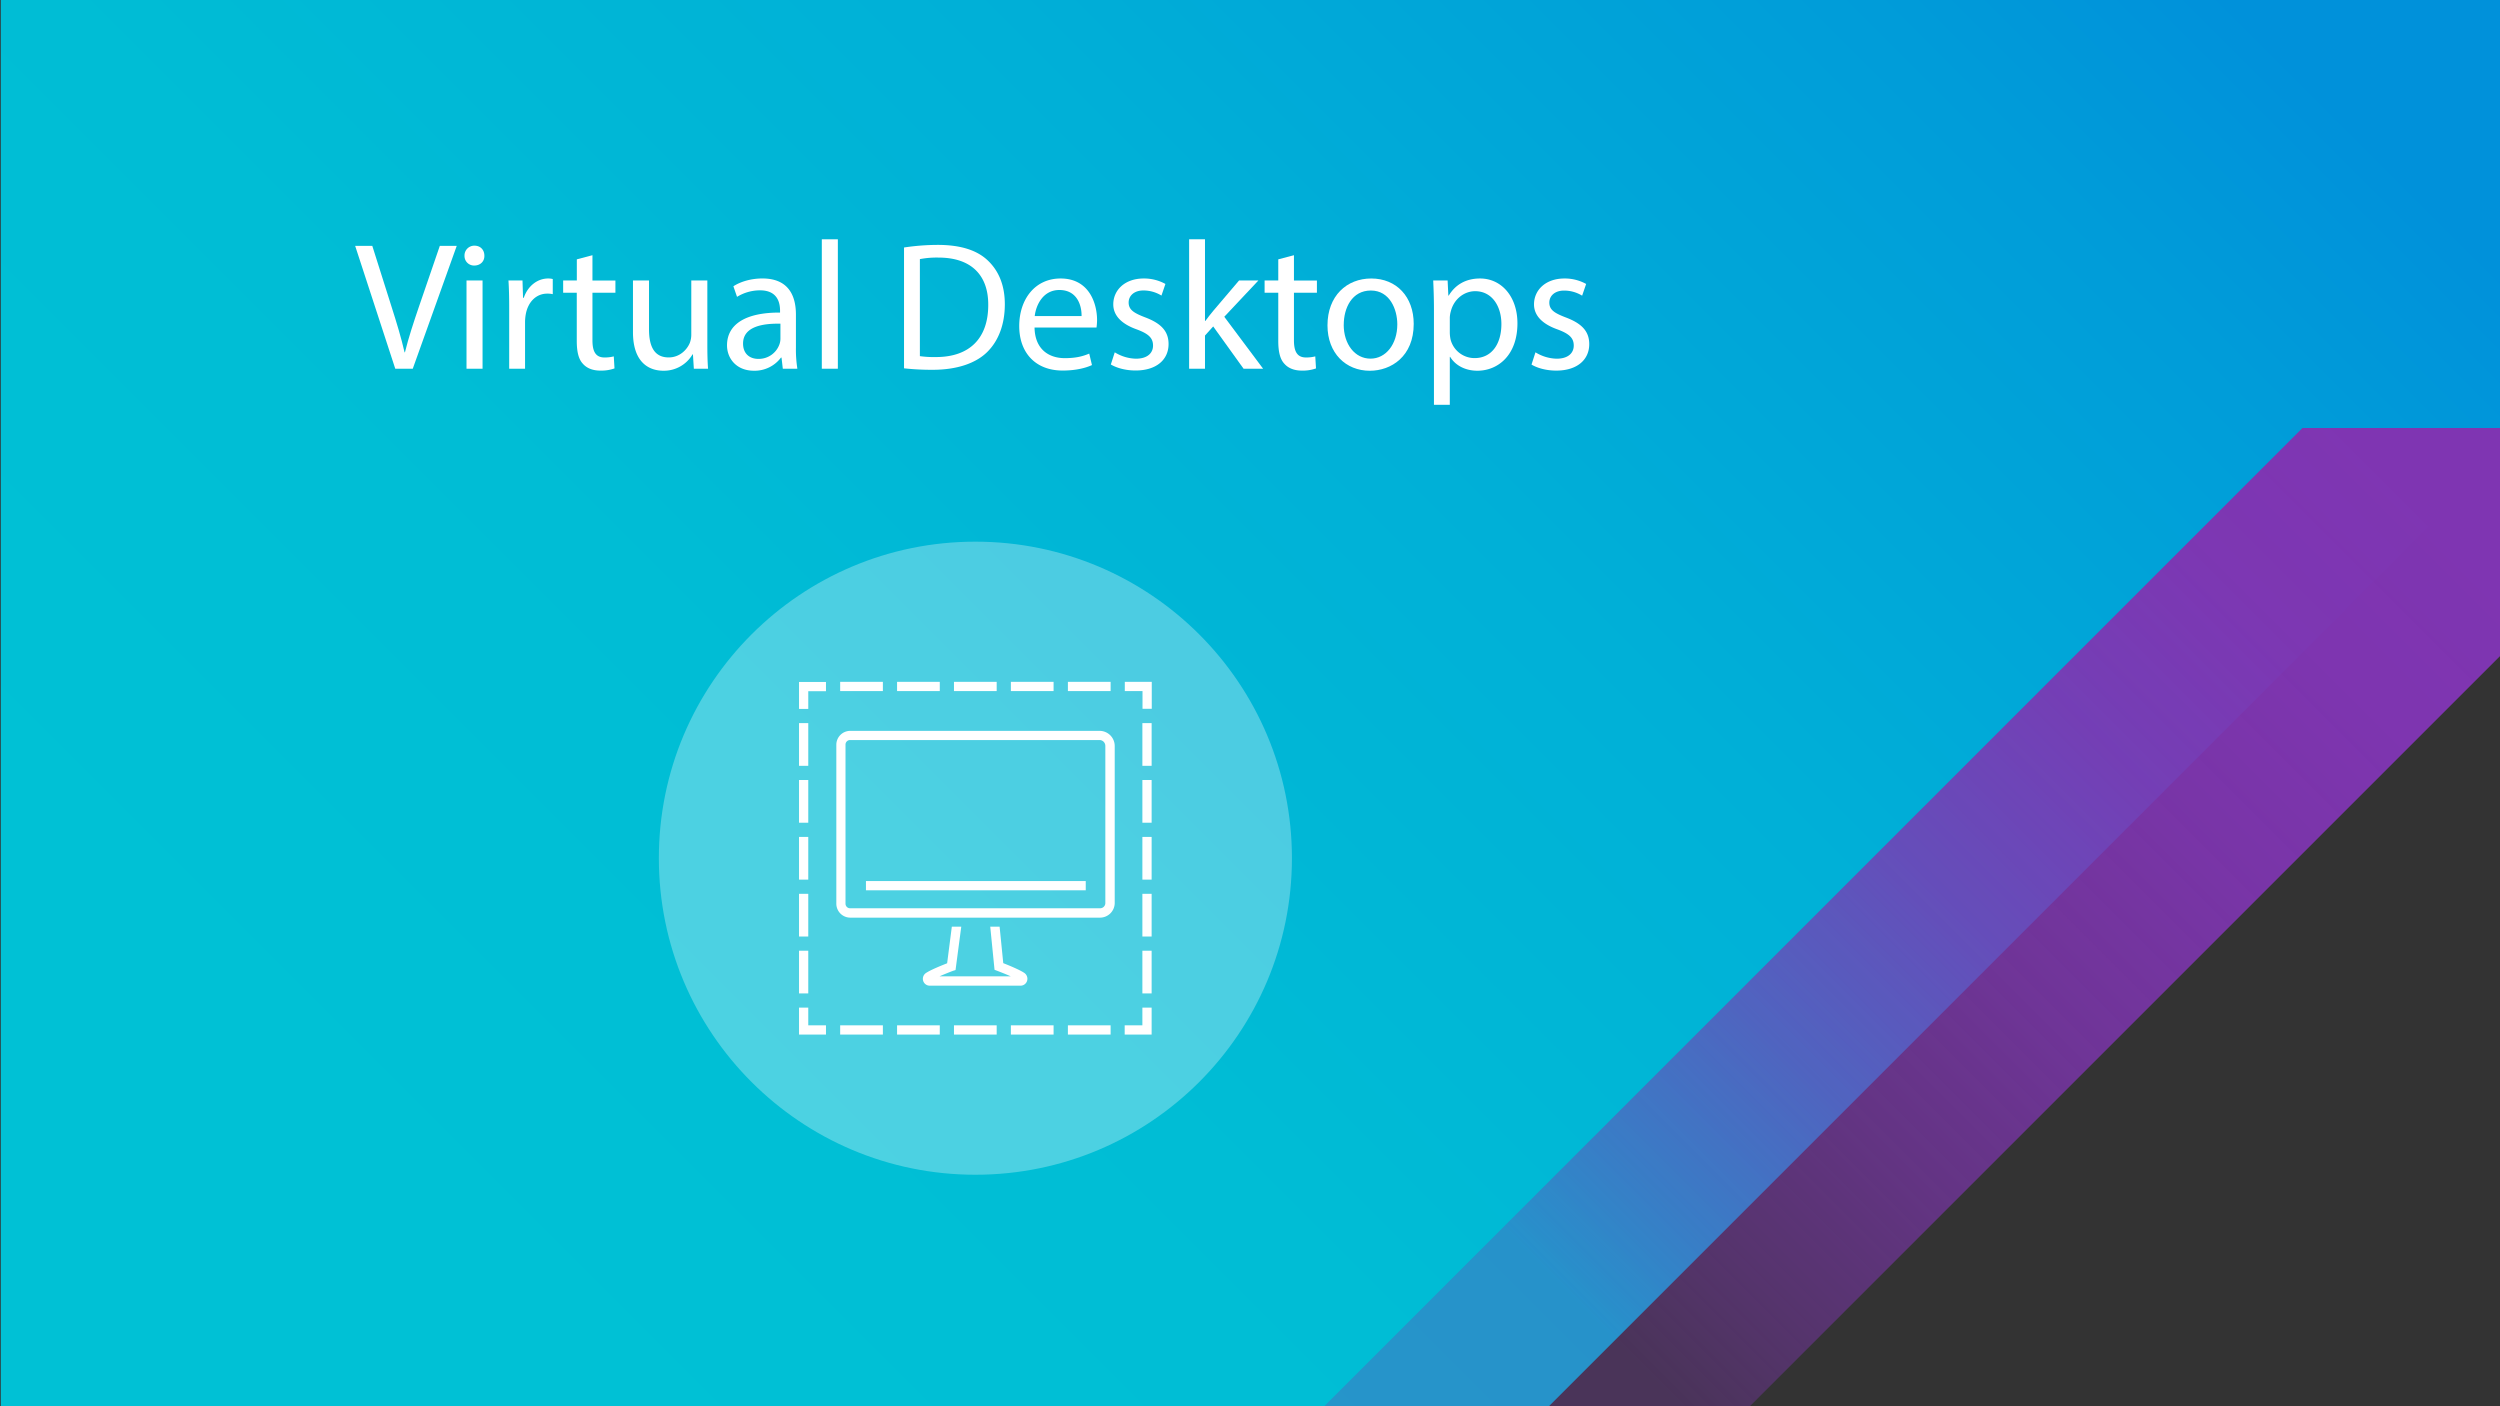 <svg xmlns="http://www.w3.org/2000/svg" xmlns:xlink="http://www.w3.org/1999/xlink" viewBox="0 0 1920 1080"><rect x="0" y="0" width="1920" height="1080" fill="#333333" stroke="none"/><defs><style>.cls-1{fill:none;}.cls-2{clip-path:url(#clip-path);}.cls-3{fill:url(#linear-gradient);}.cls-4{fill:url(#linear-gradient-2);}.cls-5,.cls-6,.cls-7{fill:#fff;}.cls-5{opacity:0.3;}.cls-7{fill-rule:evenodd;}.cls-8{clip-path:url(#clip-path-2);}.cls-9{fill:url(#linear-gradient-3);}</style><clipPath id="clip-path"><rect class="cls-1" x="0.29" width="1920" height="1080"/></clipPath><linearGradient id="linear-gradient" x1="263.91" y1="871.16" x2="1424.55" y2="-289.49" gradientUnits="userSpaceOnUse"><stop offset="0" stop-color="#00c1d5"/><stop offset="0.28" stop-color="#00bdd5"/><stop offset="0.58" stop-color="#00b0d7"/><stop offset="0.88" stop-color="#009cd9"/><stop offset="1" stop-color="#0091da"/></linearGradient><linearGradient id="linear-gradient-2" x1="-5184.3" y1="7075.96" x2="-4549.03" y2="6440.69" gradientTransform="translate(-3313.38 7465.48) rotate(180)" gradientUnits="userSpaceOnUse"><stop offset="0" stop-color="#7f35b2"/><stop offset="0.17" stop-color="#7f35b2" stop-opacity="0.98"/><stop offset="0.35" stop-color="#7f35b2" stop-opacity="0.91"/><stop offset="0.54" stop-color="#7f35b2" stop-opacity="0.79"/><stop offset="0.72" stop-color="#7f35b2" stop-opacity="0.63"/><stop offset="0.91" stop-color="#7f35b2" stop-opacity="0.42"/><stop offset="1" stop-color="#7f35b2" stop-opacity="0.3"/></linearGradient><clipPath id="clip-path-2"><rect class="cls-1" x="-2150.27" width="1920" height="1080"/></clipPath><linearGradient id="linear-gradient-3" x1="-1886.65" y1="871.16" x2="-726.01" y2="-289.49" gradientUnits="userSpaceOnUse"><stop offset="0" stop-color="#1d428a"/><stop offset="0.18" stop-color="#3d3e97"/><stop offset="0.39" stop-color="#5a3aa3"/><stop offset="0.6" stop-color="#6e37ab"/><stop offset="0.8" stop-color="#7b36b0"/><stop offset="1" stop-color="#7f35b2"/></linearGradient></defs><g id="Intro"><g class="cls-2"><polygon class="cls-3" points="0.58 1080 1189.55 1080 2269.54 0 0.58 0 0.58 1080"/><polygon class="cls-4" points="2095.22 328.68 1768.3 328.68 1011.29 1085.69 1338.21 1085.69 2095.22 328.68"/><rect class="cls-1" x="0.58" width="1920" height="1078.4"/></g><circle class="cls-5" cx="749.1" cy="659.1" r="243.1"/><rect class="cls-6" x="665.05" y="676.65" width="168.8" height="7.1"/><path class="cls-7" d="M733.85,745l4.4-33.3H731l-3.6,28.1c-4.1,1.6-12.8,5.1-16.3,7.5a5.36,5.36,0,0,0-2.1,6,5.25,5.25,0,0,0,5,3.7h69.8a5.25,5.25,0,0,0,5-3.7,5.41,5.41,0,0,0-2-6c-3.4-2.4-12.2-6-16.3-7.6l-2.8-28h-7.2l3.3,33.1,2.1.8c2.1.8,6.5,2.5,10.3,4.2h-54.6c3.8-1.7,8.2-3.4,10.3-4.2Z"/><path class="cls-7" d="M844.85,704.75H653a10.73,10.73,0,0,1-10.7-10.8V572a10.71,10.71,0,0,1,10.7-10.7h191.5a11.63,11.63,0,0,1,11.6,11.7v120.6A11.31,11.31,0,0,1,844.85,704.75ZM653,697.55h191.9a4,4,0,0,0,4-4.1V572.85a4.48,4.48,0,0,0-4.5-4.5H652.85a3.5,3.5,0,0,0-3.5,3.6V694A3.52,3.52,0,0,0,653,697.55Z"/><rect class="cls-6" x="877.35" y="555.35" width="7.1" height="32.8"/><rect class="cls-6" x="877.35" y="599.05" width="7.1" height="32.8"/><rect class="cls-6" x="877.35" y="642.75" width="7.1" height="32.8"/><rect class="cls-6" x="877.35" y="730.15" width="7.1" height="32.8"/><rect class="cls-6" x="877.35" y="686.45" width="7.1" height="32.8"/><polygon class="cls-7" points="863.85 523.65 863.85 530.75 877.45 530.75 877.45 544.35 884.55 544.35 884.55 523.65 863.85 523.65"/><rect class="cls-6" x="645.25" y="523.65" width="32.8" height="7.1"/><rect class="cls-6" x="820.15" y="523.65" width="32.8" height="7.1"/><rect class="cls-6" x="688.95" y="523.65" width="32.8" height="7.1"/><rect class="cls-6" x="776.35" y="523.65" width="32.8" height="7.1"/><rect class="cls-6" x="732.65" y="523.65" width="32.8" height="7.1"/><polygon class="cls-7" points="620.75 530.85 634.35 530.85 634.35 523.75 613.65 523.75 613.65 544.45 620.75 544.45 620.75 530.85 620.75 530.85"/><rect class="cls-6" x="613.65" y="642.75" width="7.1" height="32.8"/><rect class="cls-6" x="613.65" y="686.45" width="7.1" height="32.8"/><rect class="cls-6" x="613.65" y="555.35" width="7.1" height="32.8"/><rect class="cls-6" x="613.65" y="599.05" width="7.1" height="32.8"/><rect class="cls-6" x="613.65" y="730.15" width="7.1" height="32.8"/><polygon class="cls-7" points="620.75 773.85 613.65 773.85 613.65 794.55 634.35 794.55 634.35 787.45 620.75 787.45 620.75 773.85 620.75 773.85"/><rect class="cls-6" x="688.95" y="787.45" width="32.8" height="7.1"/><rect class="cls-6" x="645.25" y="787.45" width="32.8" height="7.1"/><rect class="cls-6" x="776.35" y="787.45" width="32.8" height="7.1"/><rect class="cls-6" x="732.65" y="787.45" width="32.8" height="7.1"/><rect class="cls-6" x="820.15" y="787.45" width="32.8" height="7.1"/><polygon class="cls-7" points="877.35 773.85 884.45 773.85 884.45 794.55 863.75 794.55 863.75 787.45 877.35 787.45 877.35 773.85 877.35 773.85"/><path class="cls-6" d="M303.56,283.18l-30.8-94.36h13.16l14.7,46.48c4.06,12.74,7.56,24.22,10.08,35.28H311c2.66-10.92,6.58-22.82,10.78-35.14l16-46.62h13L317,283.18Z"/><path class="cls-6" d="M372,196.38c.14,4.2-2.94,7.56-7.84,7.56a7.33,7.33,0,0,1-7.42-7.56,7.51,7.51,0,0,1,7.7-7.7C369.08,188.68,372,192,372,196.38Zm-13.72,86.8V215.42h12.32v67.76Z"/><path class="cls-6" d="M391.06,236.56c0-8-.14-14.84-.56-21.14h10.78l.42,13.3h.56c3.08-9.1,10.5-14.84,18.76-14.84a13.33,13.33,0,0,1,3.5.42v11.62a18.51,18.51,0,0,0-4.2-.42c-8.68,0-14.84,6.58-16.52,15.82a34.68,34.68,0,0,0-.56,5.74v36.12H391.06Z"/><path class="cls-6" d="M455,196v19.46h17.64v9.38H455v36.54c0,8.4,2.38,13.16,9.24,13.16a27.41,27.41,0,0,0,7.14-.84l.56,9.24a30.16,30.16,0,0,1-10.92,1.68c-5.74,0-10.36-1.82-13.3-5.18-3.5-3.64-4.76-9.66-4.76-17.64v-37H432.5v-9.38H443V199.18Z"/><path class="cls-6" d="M543.24,264.7c0,7,.13,13.16.55,18.48H532.87l-.69-11.06h-.29a25.48,25.48,0,0,1-22.4,12.6c-10.63,0-23.37-5.88-23.37-29.68V215.42h12.32v37.52c0,12.88,3.92,21.56,15.11,21.56,8.27,0,14-5.74,16.24-11.2a18,18,0,0,0,1.12-6.3V215.42h12.33Z"/><path class="cls-6" d="M601.2,283.18l-1-8.54h-.42a25.24,25.24,0,0,1-20.72,10.08c-13.71,0-20.71-9.66-20.71-19.46,0-16.38,14.55-25.34,40.73-25.2v-1.4c0-5.6-1.54-15.68-15.39-15.68a33.77,33.77,0,0,0-17.65,5l-2.8-8.12c5.61-3.64,13.72-6,22.27-6,20.71,0,25.76,14.14,25.76,27.72v25.34a95.47,95.47,0,0,0,1.11,16.24Zm-1.83-34.58c-13.43-.28-28.7,2.1-28.7,15.26,0,8,5.32,11.76,11.62,11.76a16.85,16.85,0,0,0,16.38-11.34,12.86,12.86,0,0,0,.7-3.92Z"/><path class="cls-6" d="M631.15,183.78h12.32v99.4H631.15Z"/><path class="cls-6" d="M694.29,190.08a174.46,174.46,0,0,1,25.9-2c17.5,0,30,4.06,38.22,11.76s13.3,18.62,13.3,33.88-4.76,28-13.58,36.68S734.75,284,716.41,284a196.59,196.59,0,0,1-22.12-1.12Zm12.18,83.44a76.91,76.91,0,0,0,12.32.7c26,0,40.18-14.56,40.18-40,.14-22.26-12.46-36.4-38.22-36.4A69.21,69.21,0,0,0,706.47,199Z"/><path class="cls-6" d="M794.53,251.54c.28,16.66,10.92,23.52,23.24,23.52,8.82,0,14.14-1.54,18.76-3.5l2.1,8.82c-4.34,2-11.76,4.2-22.54,4.2-20.86,0-33.32-13.72-33.32-34.16s12-36.54,31.78-36.54c22.12,0,28,19.46,28,31.92a46.47,46.47,0,0,1-.42,5.74Zm36.12-8.82c.14-7.84-3.22-20-17.08-20-12.46,0-17.92,11.48-18.9,20Z"/><path class="cls-6" d="M856.13,270.58a32.29,32.29,0,0,0,16.24,4.9c9,0,13.16-4.48,13.16-10.08,0-5.88-3.5-9.1-12.6-12.46C860.75,248.6,855,241.88,855,233.76c0-10.92,8.82-19.88,23.38-19.88a33.82,33.82,0,0,1,16.66,4.2L892,227a26.37,26.37,0,0,0-13.86-3.92c-7.28,0-11.34,4.2-11.34,9.24,0,5.6,4.06,8.12,12.88,11.48,11.76,4.48,17.78,10.36,17.78,20.44,0,11.9-9.24,20.3-25.34,20.3-7.42,0-14.28-1.82-19-4.62Z"/><path class="cls-6" d="M925.43,246.5h.28c1.68-2.38,4.06-5.32,6-7.7l19.88-23.38h14.84l-26.18,27.86,29.82,39.9h-15L931.73,250.7l-6.3,7v25.48H913.25v-99.4h12.18Z"/><path class="cls-6" d="M993.75,196v19.46h17.64v9.38H993.75v36.54c0,8.4,2.38,13.16,9.24,13.16a27.41,27.41,0,0,0,7.14-.84l.56,9.24a30.16,30.16,0,0,1-10.92,1.68c-5.74,0-10.36-1.82-13.3-5.18-3.5-3.64-4.76-9.66-4.76-17.64v-37h-10.5v-9.38h10.5V199.18Z"/><path class="cls-6" d="M1085.73,248.74c0,25.06-17.36,36-33.74,36-18.34,0-32.48-13.44-32.48-34.86,0-22.68,14.84-36,33.6-36C1072.57,213.88,1085.73,228,1085.73,248.74Zm-53.76.7c0,14.84,8.54,26,20.58,26,11.76,0,20.58-11.06,20.58-26.32,0-11.48-5.74-26-20.3-26S1032,236.56,1032,249.44Z"/><path class="cls-6" d="M1101.27,237.54c0-8.68-.28-15.68-.56-22.12h11.06l.56,11.62h.28c5-8.26,13-13.16,24.08-13.16,16.38,0,28.7,13.86,28.7,34.44,0,24.36-14.85,36.4-30.8,36.4-9,0-16.81-3.92-20.86-10.64h-.28V310.9h-12.18Zm12.18,18.06a27.74,27.74,0,0,0,.56,5,19,19,0,0,0,18.48,14.42c13,0,20.58-10.64,20.58-26.18,0-13.58-7.14-25.2-20.16-25.2-8.4,0-16.24,6-18.63,15.26a20.43,20.43,0,0,0-.83,5Z"/><path class="cls-6" d="M1179.24,270.58a32.29,32.29,0,0,0,16.24,4.9c9,0,13.16-4.48,13.16-10.08,0-5.88-3.5-9.1-12.6-12.46-12.18-4.34-17.92-11.06-17.92-19.18,0-10.92,8.82-19.88,23.38-19.88a33.82,33.82,0,0,1,16.66,4.2l-3.08,9a26.37,26.37,0,0,0-13.86-3.92c-7.28,0-11.34,4.2-11.34,9.24,0,5.6,4.06,8.12,12.88,11.48,11.76,4.48,17.78,10.36,17.78,20.44,0,11.9-9.24,20.3-25.34,20.3-7.42,0-14.28-1.82-19-4.62Z"/><g class="cls-8"><polygon class="cls-9" points="-2149.98 1080 -961.01 1080 118.98 0 -2149.98 0 -2149.98 1080"/></g></g></svg>